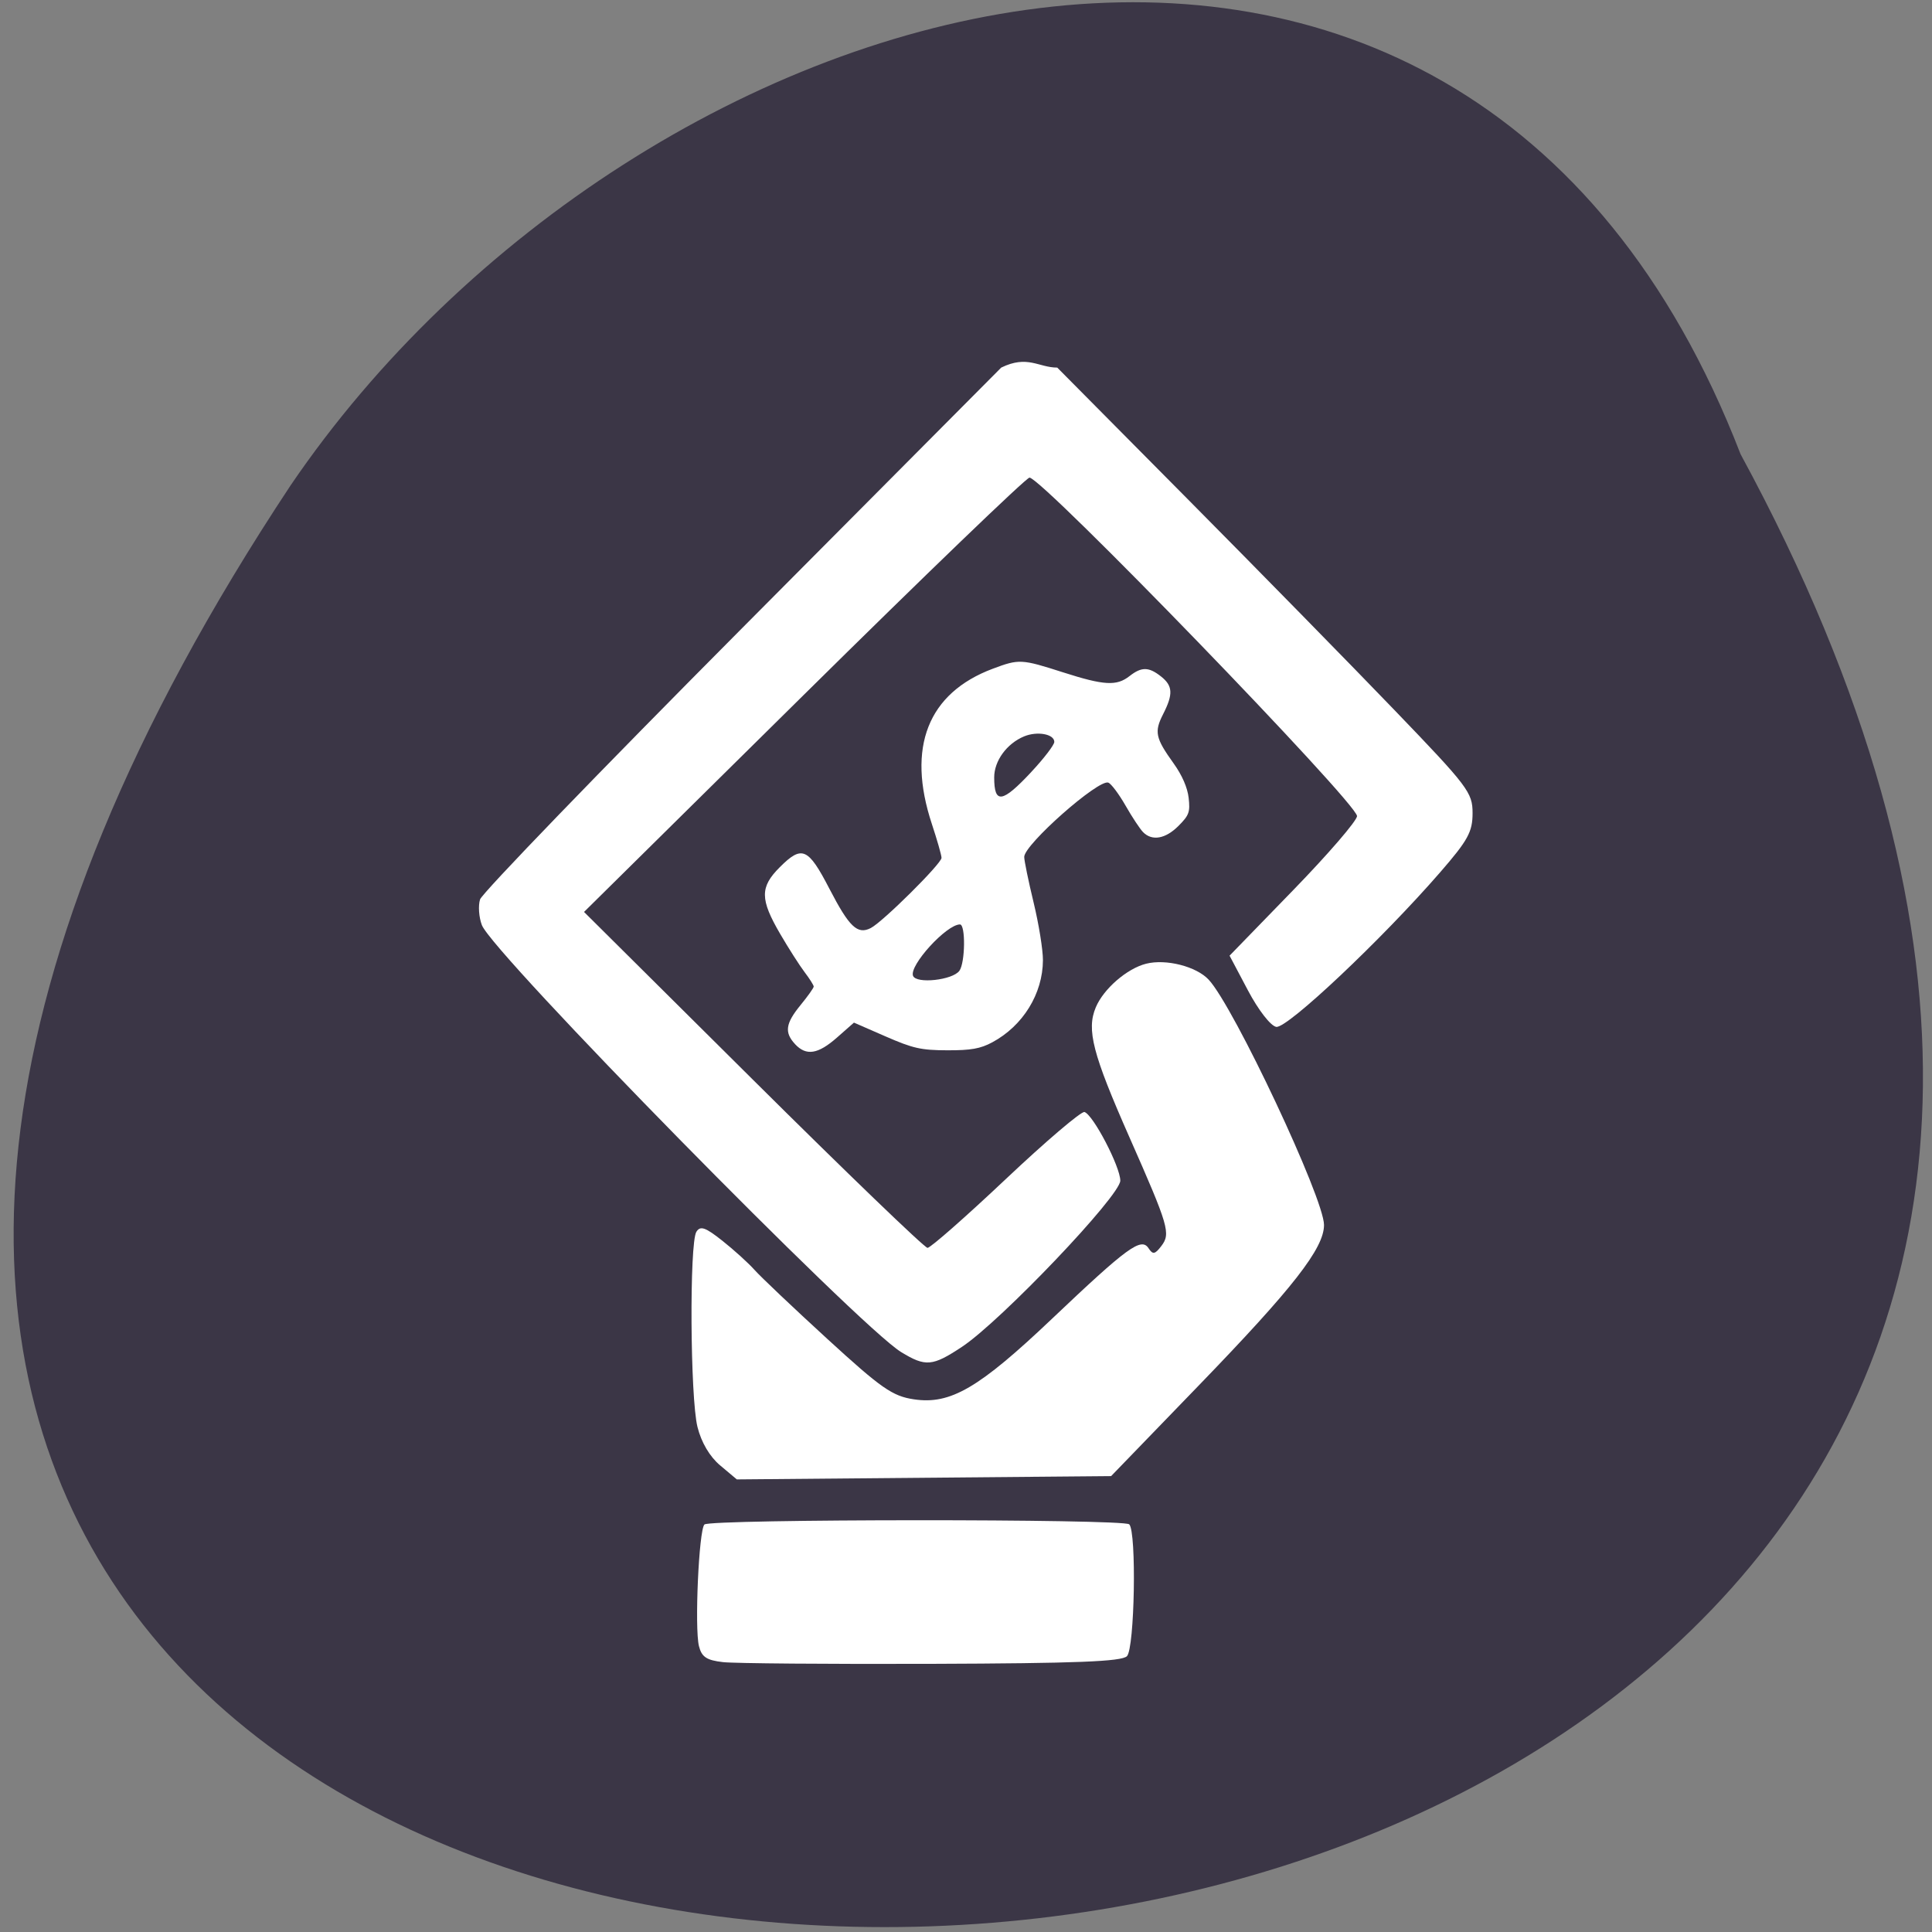 <svg xmlns="http://www.w3.org/2000/svg" viewBox="0 0 256 256"><rect x="0" y="0" width="256" height="256" fill="#808080" stroke="none"/><g fill="#3b3646" color="#000"><path d="m -429.05 1690.33 c 145.2 -221.6 -385.23 -232.05 -202.66 -3.617 48.21 58.77 163.57 87.45 202.66 3.617 z" transform="matrix(0.948 0 0 -1.144 637.37 1993.91)"/></g><g fill="#fff"><path d="m 95.8 220.24 c -2.173 -0.247 -2.824 -0.68 -3.184 -2.116 -0.598 -2.381 -0.014 -15.384 0.723 -16.12 0.738 -0.738 55.55 -0.759 56.29 -0.022 0.99 0.99 0.721 16.446 -0.304 17.472 -0.712 0.713 -6.728 0.948 -25.861 1.013 -13.713 0.047 -26.16 -0.055 -27.664 -0.226 z"/><path d="m 95.43 194.18 c -1.389 -1.168 -2.497 -3.043 -3.01 -5.097 -0.968 -3.844 -1.084 -24.383 -0.146 -25.865 0.527 -0.832 1.181 -0.605 3.452 1.195 1.541 1.222 3.458 2.961 4.26 3.865 0.802 0.903 5.145 5.02 9.651 9.147 7.14 6.54 8.612 7.567 11.454 7.993 4.843 0.726 8.604 -1.467 18.296 -10.667 10 -9.496 11.829 -10.831 12.799 -9.356 0.571 0.87 0.844 0.823 1.695 -0.29 1.266 -1.654 0.985 -2.613 -4.219 -14.398 -4.888 -11.07 -5.714 -14.258 -4.464 -17.231 1.031 -2.453 4.137 -5.143 6.671 -5.779 2.645 -0.664 6.652 0.36 8.29 2.119 3.337 3.582 15.279 28.982 15.279 32.498 0 3.092 -4.096 8.341 -16.579 21.249 l -11.633 12.03 l -24.798 0.218 l -24.798 0.218 l -2.196 -1.848 z"/><path d="m 119.41 179.16 c -5.591 -3.409 -54.14 -52.853 -55.56 -56.58 -0.396 -1.04 -0.503 -2.572 -0.24 -3.403 0.264 -0.831 15.909 -17.03 34.767 -35.99 l 34.29 -34.479 c 3.502 -1.712 4.95 0 7.424 0 l 17.17 17.314 c 9.442 9.523 21.823 22.15 27.514 28.07 9.768 10.153 10.348 10.918 10.348 13.65 0 2.486 -0.606 3.593 -4.288 7.834 -7.725 8.898 -20.301 20.758 -21.728 20.49 -0.753 -0.141 -2.367 -2.224 -3.752 -4.841 l -2.431 -4.594 l 8.445 -8.697 c 4.645 -4.783 8.445 -9.193 8.445 -9.799 0 -1.723 -41.736 -44.848 -43.4 -44.848 -0.424 0 -13.878 12.949 -29.897 28.775 l -29.13 28.775 l 22.405 22.256 c 12.323 12.241 22.723 22.256 23.11 22.256 0.389 0 5.058 -4.104 10.376 -9.121 5.318 -5.02 10.01 -9.01 10.422 -8.881 1.151 0.367 4.727 7.214 4.746 9.09 0.02 1.978 -15.828 18.617 -20.987 22.03 -3.905 2.587 -4.815 2.665 -8.05 0.692 z"/><path d="m 105.35 138.35 c -1.437 -1.544 -1.27 -2.733 0.728 -5.173 0.959 -1.171 1.743 -2.275 1.743 -2.453 0 -0.178 -0.543 -1.037 -1.207 -1.91 -0.664 -0.873 -2.121 -3.154 -3.238 -5.069 -2.677 -4.589 -2.688 -6.198 -0.06 -8.828 2.95 -2.952 3.76 -2.604 6.576 2.83 2.64 5.094 3.723 6.125 5.489 5.224 1.588 -0.811 9.376 -8.537 9.376 -9.302 0 -0.34 -0.578 -2.364 -1.284 -4.498 -3.357 -10.144 -0.531 -17.339 8.08 -20.563 3.49 -1.307 3.781 -1.292 9.314 0.482 5.433 1.742 7.088 1.836 8.796 0.499 1.598 -1.251 2.542 -1.243 4.167 0.036 1.579 1.243 1.643 2.345 0.292 4.997 -1.2 2.353 -1.026 3.168 1.393 6.538 1.117 1.556 1.834 3.202 1.987 4.561 0.212 1.883 0.058 2.308 -1.348 3.715 -1.715 1.717 -3.483 2.035 -4.675 0.843 -0.41 -0.41 -1.461 -1.997 -2.335 -3.528 -0.875 -1.53 -1.903 -2.902 -2.285 -3.049 -1.295 -0.497 -11.144 8.201 -11.144 9.843 0 0.498 0.56 3.219 1.245 6.05 0.685 2.828 1.24 6.263 1.234 7.634 -0.018 4.442 -2.642 8.695 -6.713 10.883 -1.573 0.845 -2.832 1.068 -5.977 1.056 -3.477 -0.013 -4.519 -0.248 -8.169 -1.841 l -4.184 -1.826 l -2.238 1.971 c -2.527 2.226 -4.083 2.472 -5.565 0.88 z m 21.773 -9.713 c 0.776 -1.061 0.839 -6.145 0.077 -6.145 -1.784 0 -6.745 5.432 -6.218 6.808 0.421 1.097 5.234 0.577 6.141 -0.663 z m 9.532 -26.353 c 1.675 -1.792 3.046 -3.583 3.046 -3.979 0 -1.04 -2.263 -1.453 -4 -0.731 -2.294 0.951 -3.965 3.24 -3.965 5.431 0 3.573 1.054 3.419 4.924 -0.721 z"/></g></svg>